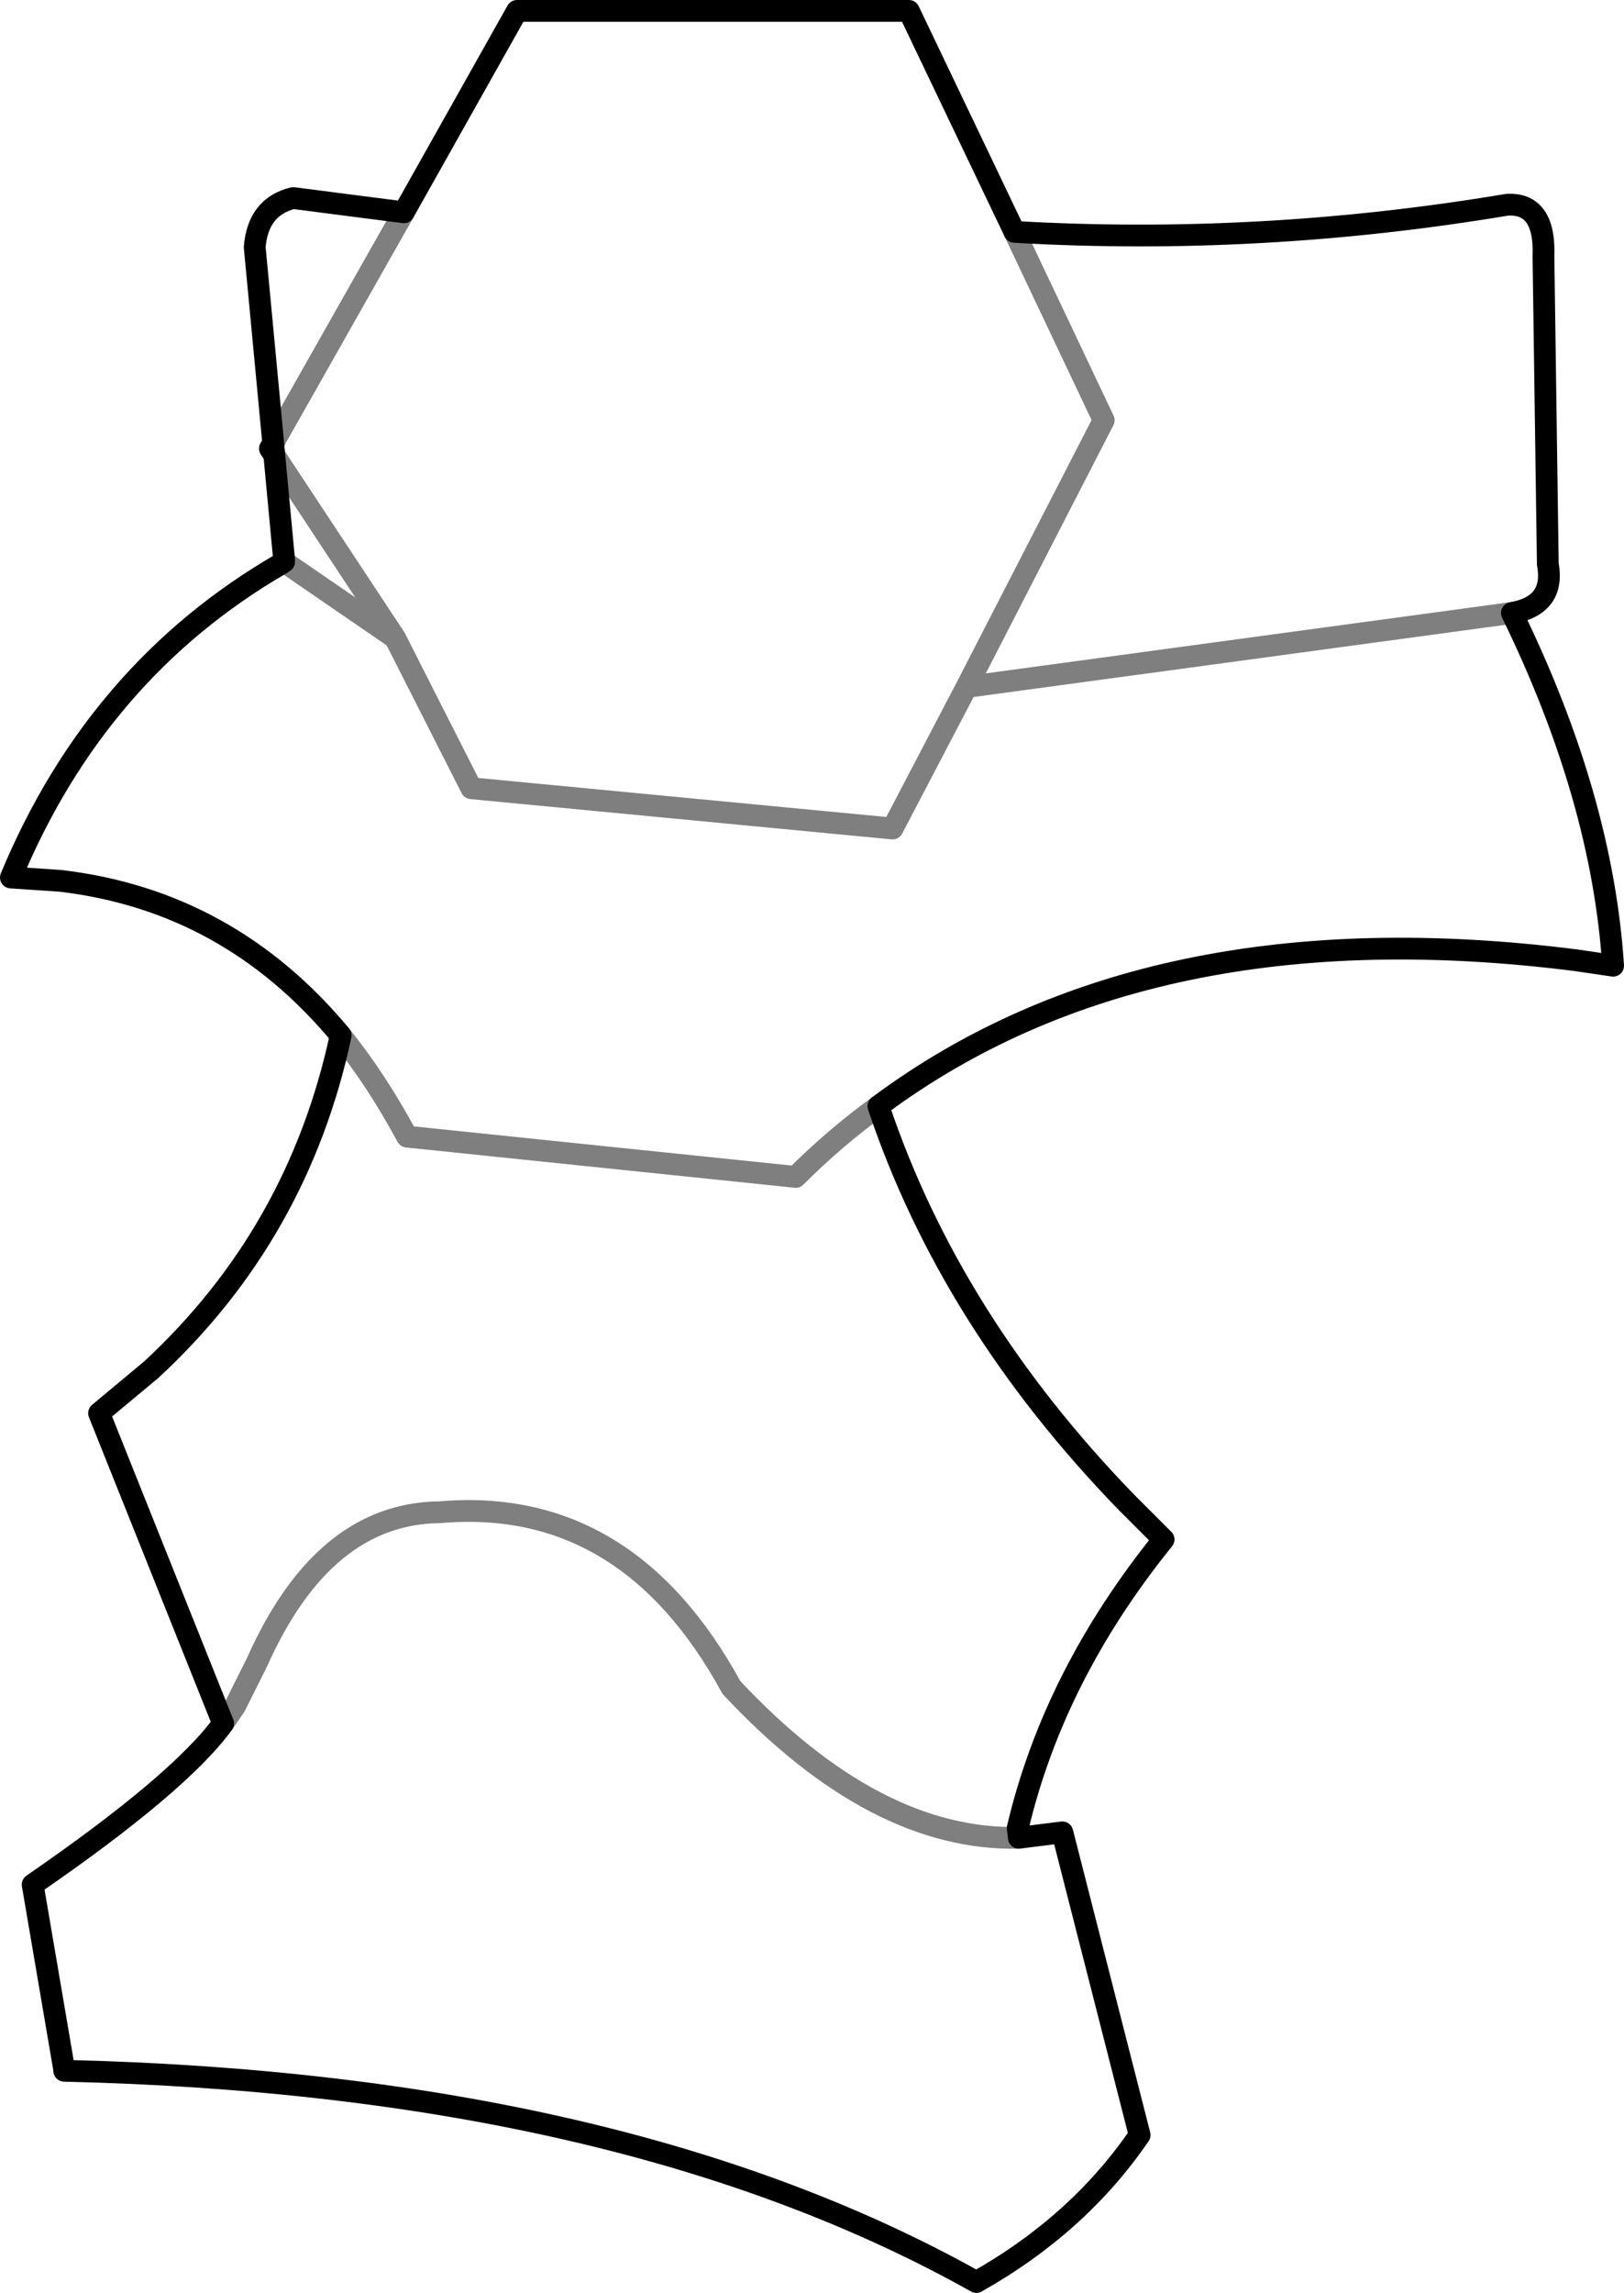 <?xml version="1.0" encoding="UTF-8" standalone="no"?>
<svg xmlns:xlink="http://www.w3.org/1999/xlink" height="105.3px" width="74.6px" xmlns="http://www.w3.org/2000/svg">
  <g transform="matrix(1.0, 0.0, 0.0, 1.0, -294.7, -428.45)">
    <path d="M318.45 428.95 L336.45 428.95 341.3 439.1 Q352.6 439.75 363.95 437.85 L364.0 437.85 Q365.7 437.8 365.6 440.25 L365.8 454.35 Q366.15 456.25 364.15 456.6 368.3 465.1 368.8 472.8 L367.1 472.55 Q347.4 470.05 335.05 479.25 338.35 489.1 346.45 497.45 L348.15 499.15 Q343.1 505.4 341.45 512.4 L341.5 512.85 343.5 512.6 347.05 526.5 Q344.25 530.6 339.55 533.25 323.3 524.15 297.65 523.55 L297.65 523.5 296.2 515.0 Q302.95 510.35 304.95 507.6 L299.25 493.35 301.65 491.35 Q308.4 485.1 310.35 476.0 305.2 469.8 297.45 468.9 L295.2 468.75 Q299.15 459.25 307.6 454.35 L307.75 454.15 307.3 449.35 307.1 449.05 307.25 448.8 306.4 439.8 Q306.55 437.95 308.15 437.55 L308.2 437.55 313.25 438.2 318.45 428.95 M307.3 449.35 L307.25 448.8 M307.6 454.35 L307.75 454.25 307.75 454.15" fill="none" stroke="#000000" stroke-linecap="round" stroke-linejoin="round" stroke-width="1.0"/>
    <path d="M307.25 448.8 L313.25 438.2 M307.75 454.25 L312.85 457.75 307.3 449.35 M364.15 456.6 L339.1 460.0 335.7 466.5 316.35 464.65 312.85 457.75 M310.35 476.0 Q312.0 478.05 313.4 480.65 L331.25 482.5 Q333.05 480.7 335.05 479.25 M341.5 512.85 Q334.9 513.0 328.3 505.95 323.5 497.15 314.9 497.9 309.55 497.95 306.5 504.8 L305.5 506.8 304.95 507.6 M341.3 439.1 L345.4 447.75 339.1 460.0" fill="none" stroke="#000000" stroke-linecap="round" stroke-linejoin="round" stroke-opacity="0.502" stroke-width="1.0"/>
  </g>
</svg>
